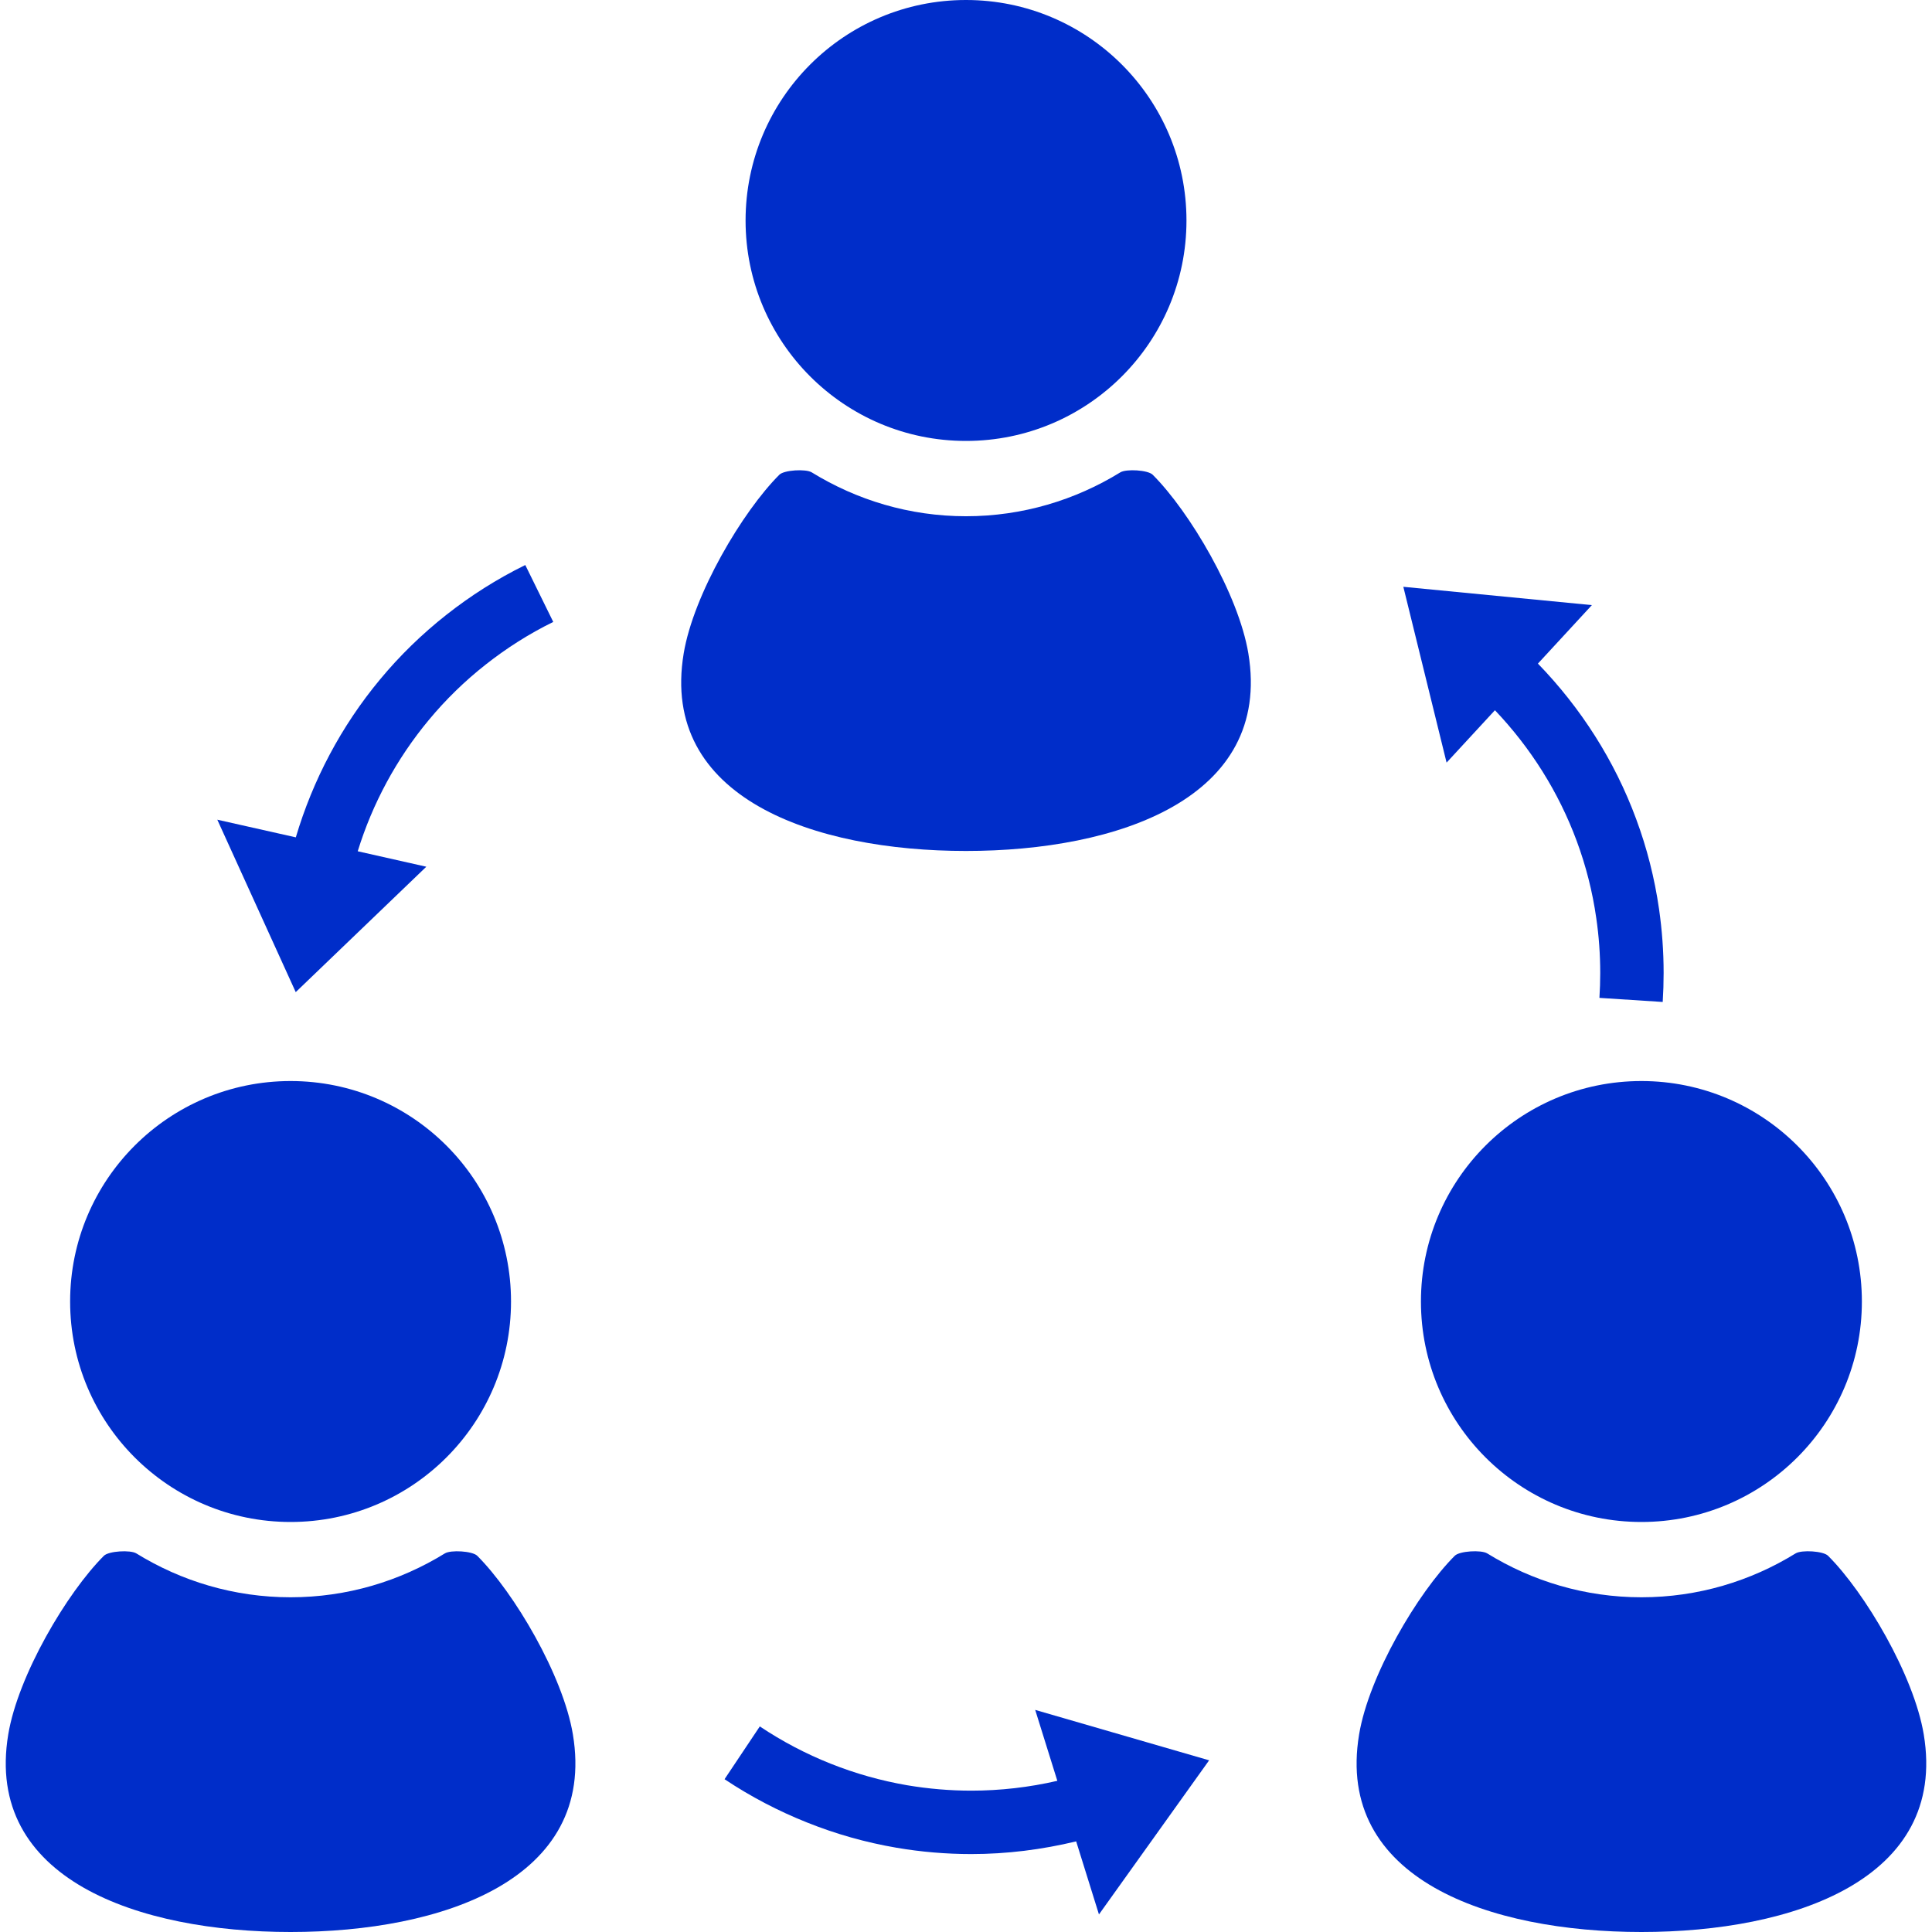 <svg width="44" height="44" viewBox="0 0 44 44" fill="none" xmlns="http://www.w3.org/2000/svg">
<g clip-path="url(#clip0_1_2997)">
<path d="M22 10.042C24.773 10.042 27.021 7.794 27.021 5.022C27.021 2.249 24.773 0 22 0C19.227 0 16.98 2.249 16.98 5.022C16.98 7.794 19.227 10.042 22 10.042Z" fill="#002DC9"/>
<path d="M26.252 10.812C26.143 10.703 25.648 10.675 25.514 10.758C24.49 11.388 23.288 11.757 22 11.757C20.712 11.757 19.511 11.388 18.487 10.758C18.353 10.675 17.858 10.703 17.749 10.812C16.906 11.654 15.795 13.536 15.571 14.879C15.019 18.185 18.552 19.38 22 19.38C25.449 19.38 28.981 18.185 28.43 14.879C28.206 13.536 27.095 11.654 26.252 10.812Z" fill="#002DC9"/>
<path d="M6.618 34.662C9.391 34.662 11.638 32.414 11.638 29.641C11.638 26.868 9.391 24.62 6.618 24.62C3.845 24.62 1.597 26.868 1.597 29.641C1.597 32.414 3.845 34.662 6.618 34.662Z" fill="#002DC9"/>
<path d="M10.869 35.432C10.76 35.323 10.265 35.294 10.131 35.378C9.107 36.009 7.906 36.377 6.618 36.377C5.329 36.377 4.128 36.009 3.105 35.378C2.97 35.294 2.475 35.323 2.366 35.432C1.523 36.274 0.412 38.156 0.188 39.499C-0.363 42.806 3.169 44 6.618 44C10.067 44 13.599 42.806 13.047 39.499C12.823 38.156 11.712 36.274 10.869 35.432Z" fill="#002DC9"/>
<path d="M32.361 29.641C32.361 32.414 34.609 34.662 37.382 34.662C40.155 34.662 42.403 32.414 42.403 29.641C42.403 26.868 40.155 24.62 37.382 24.62C34.609 24.62 32.361 26.868 32.361 29.641Z" fill="#002DC9"/>
<path d="M43.812 39.499C43.588 38.156 42.477 36.274 41.633 35.432C41.525 35.322 41.03 35.294 40.895 35.377C39.872 36.008 38.671 36.377 37.383 36.377C36.094 36.377 34.893 36.008 33.869 35.377C33.734 35.294 33.239 35.322 33.131 35.432C32.288 36.274 31.177 38.156 30.953 39.499C30.401 42.806 33.933 44 37.383 44C40.831 44 44.363 42.806 43.812 39.499Z" fill="#002DC9"/>
<path d="M9.709 19.739L8.147 19.387C8.482 18.301 9.03 17.282 9.766 16.397C10.148 15.936 10.582 15.512 11.065 15.132C11.534 14.763 12.045 14.436 12.6 14.164L11.963 12.868C11.313 13.187 10.716 13.569 10.172 13.997C9.609 14.44 9.101 14.936 8.655 15.474C7.771 16.537 7.125 17.764 6.737 19.07L4.949 18.668L6.735 22.595L9.709 19.739Z" fill="#002DC9"/>
<path d="M24.08 40.557C23.439 40.705 22.781 40.781 22.121 40.781C21.632 40.781 21.142 40.739 20.655 40.657C20.066 40.555 19.481 40.392 18.911 40.164C18.357 39.943 17.819 39.662 17.304 39.318L16.501 40.52C17.102 40.921 17.731 41.247 18.375 41.504C19.04 41.771 19.723 41.962 20.412 42.08C20.979 42.177 21.551 42.225 22.121 42.225C22.927 42.225 23.729 42.124 24.509 41.936L25.028 43.6L27.537 40.09L23.576 38.942L24.08 40.557Z" fill="#002DC9"/>
<path d="M34.046 16.175C34.856 17.026 35.496 18.037 35.909 19.154C36.117 19.715 36.268 20.304 36.354 20.91C36.414 21.32 36.444 21.736 36.444 22.159C36.444 22.346 36.438 22.535 36.426 22.726L37.867 22.819C37.881 22.598 37.888 22.378 37.888 22.159C37.888 21.666 37.852 21.181 37.784 20.705C37.682 19.996 37.506 19.308 37.263 18.654C36.771 17.32 36 16.119 35.025 15.113L36.254 13.781L31.96 13.364L32.945 17.368L34.046 16.175Z" fill="#002DC9"/>
</g>
<defs>
<clipPath id="clip0_1_2997">
<rect width="44" height="44" fill="white"/>
</clipPath>
</defs>
</svg>
